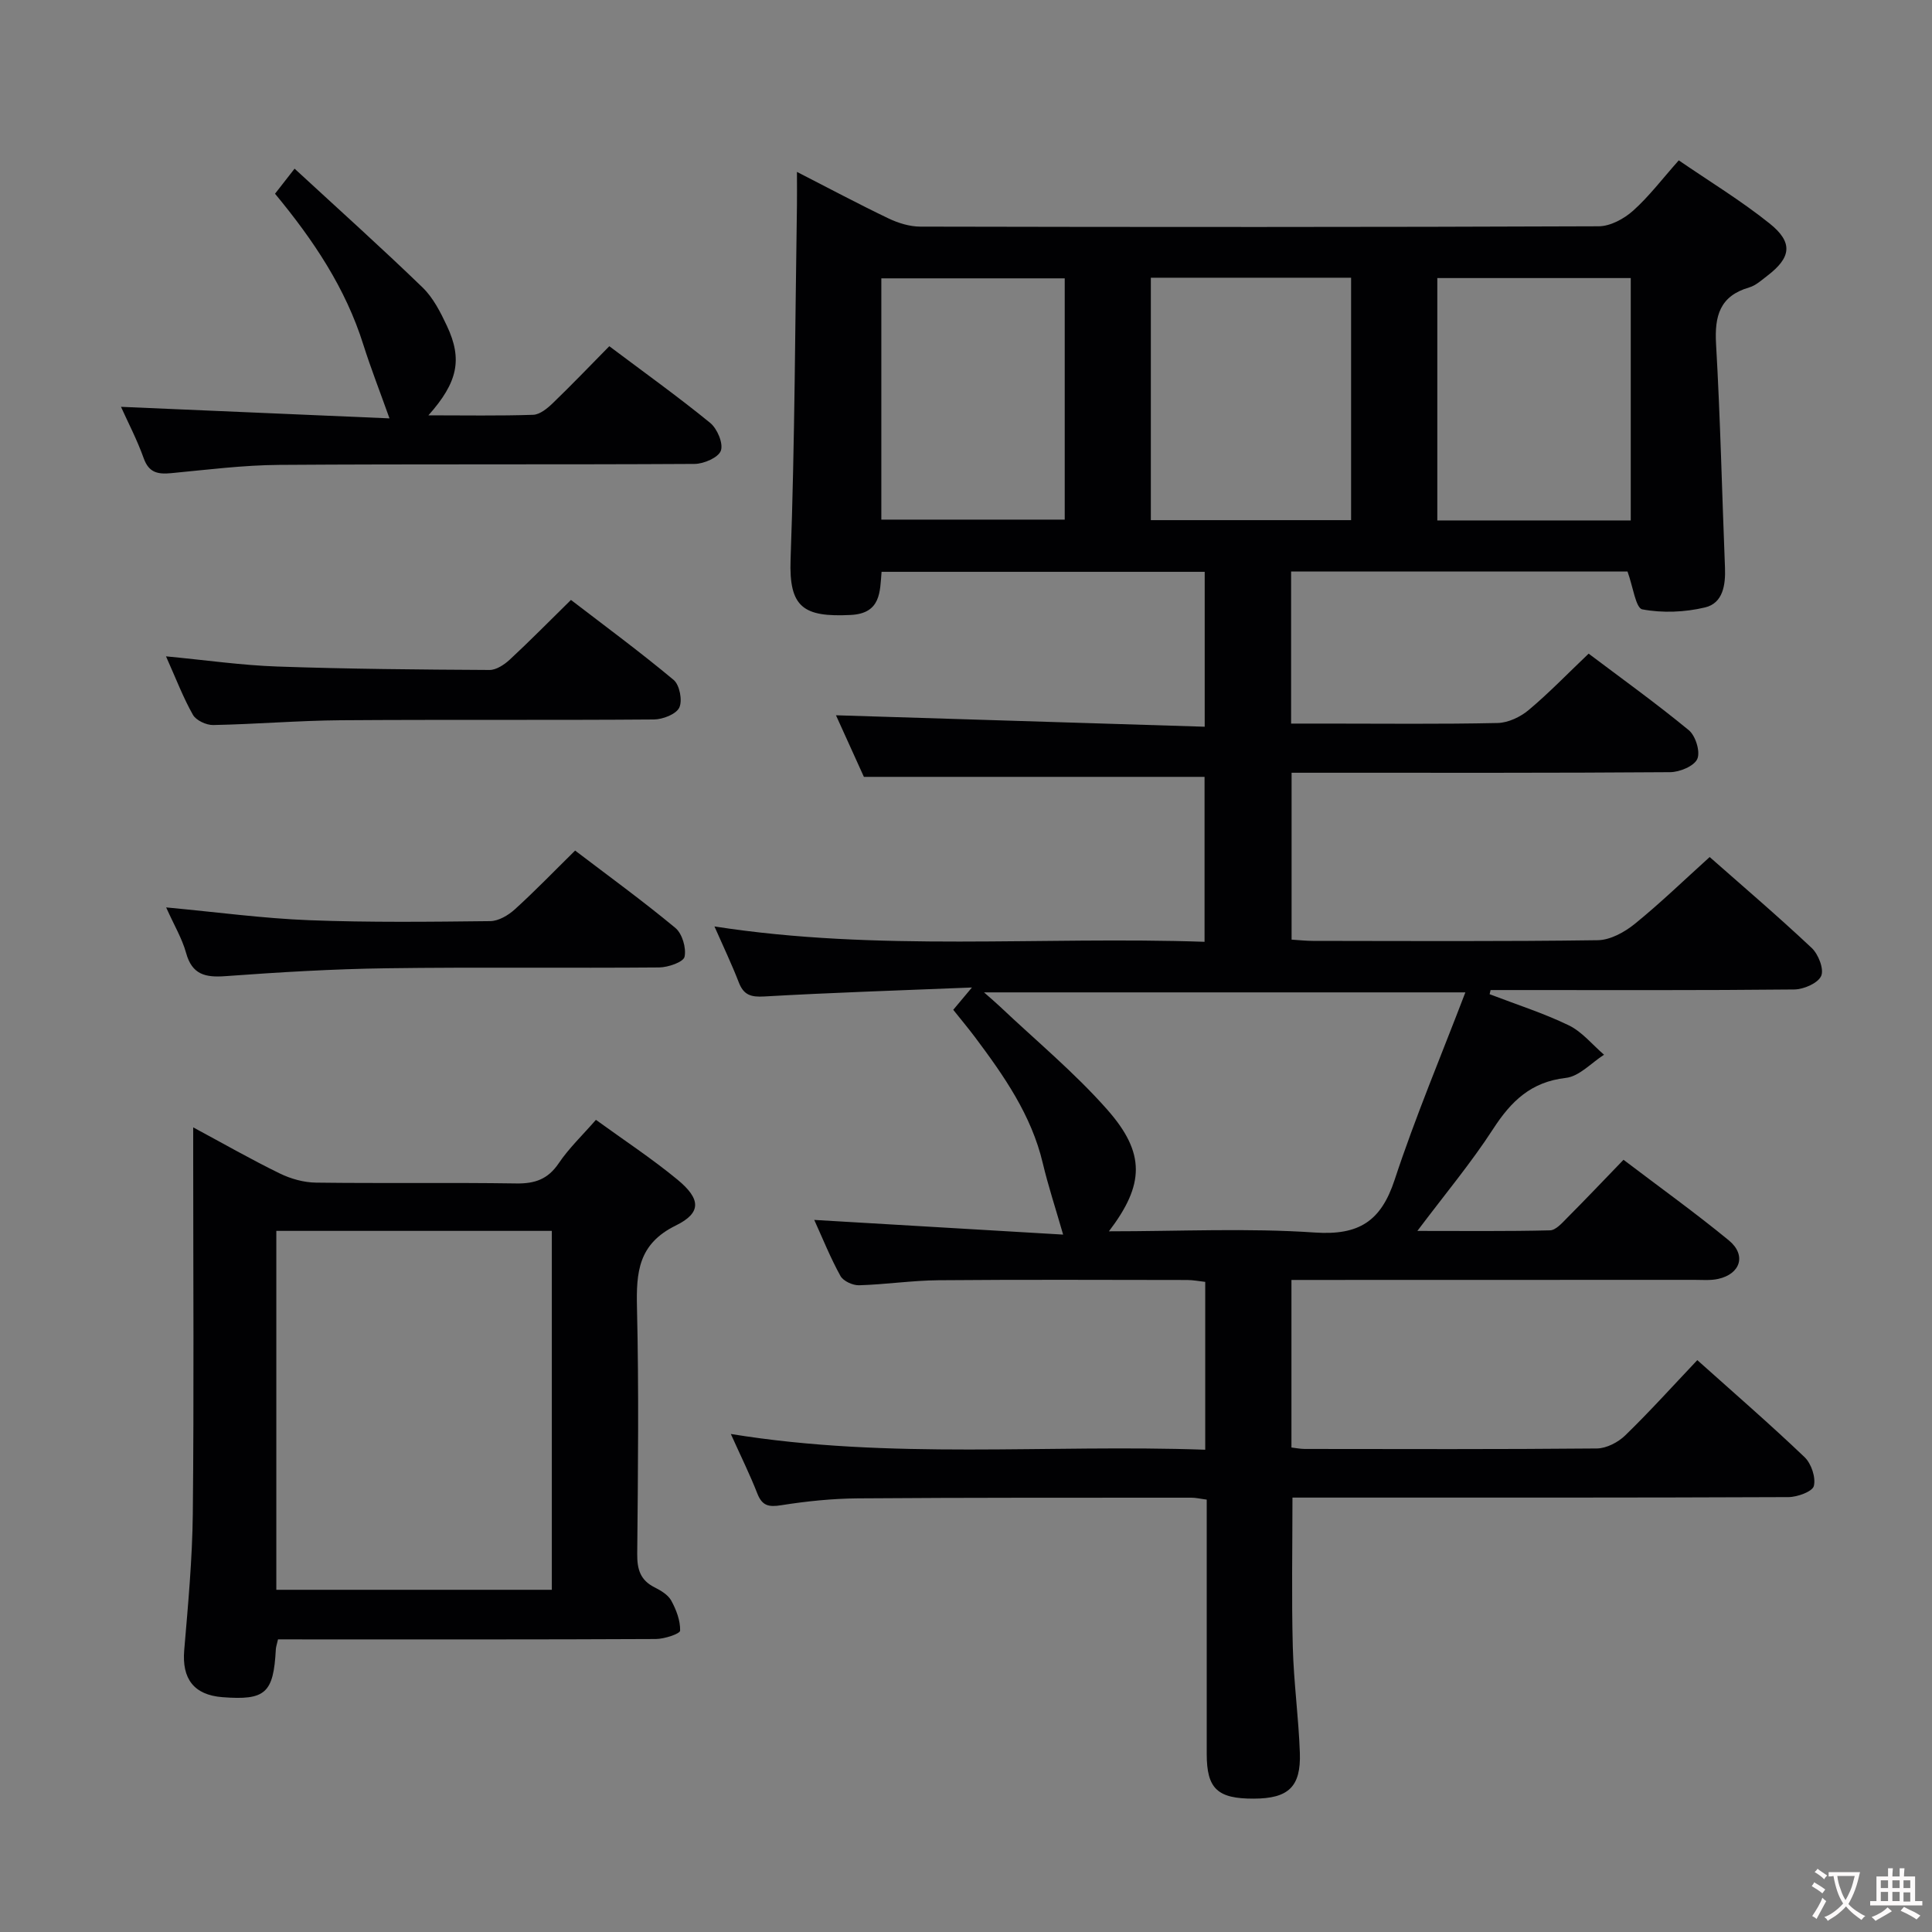 <svg enable-background="new 0 0 400 400" viewBox="0 0 400 400" xmlns="http://www.w3.org/2000/svg"><rect x="0" y="0" width="400" height="400" fill="#808080" stroke="none"/><g fill="#010103"><path d="m351.41 281.6c7.68 6.88 15.11 13.31 22.21 20.09 1.39 1.33 2.35 4.19 1.92 5.96-.28 1.16-3.42 2.31-5.28 2.31-32.16.14-64.33.1-96.49.1-1.99 0-3.98 0-6.18 0 0 10.46-.2 20.7.07 30.93.19 7.3 1.2 14.58 1.46 21.89.25 7.08-2.38 9.49-9.54 9.51-7.51.03-9.74-2.06-9.74-9.23-.01-15.67 0-31.33 0-47 0-1.8 0-3.61 0-5.68-1.33-.17-2.27-.41-3.21-.4-23 .01-46-.03-68.99.14-5.3.04-10.65.59-15.89 1.42-2.62.42-3.96.12-4.96-2.44-1.54-3.94-3.43-7.75-5.48-12.31 33.12 5.39 65.56 2.1 98.22 3.26 0-11.86 0-23.12 0-34.75-1.22-.13-2.48-.39-3.74-.39-17.17-.02-34.33-.1-51.5.05-5.48.05-10.94.88-16.42 1.04-1.31.04-3.27-.86-3.86-1.92-2.07-3.74-3.67-7.74-5.43-11.61 17.6 1.04 34.87 2.05 51.53 3.04-1.59-5.52-3.1-10.1-4.21-14.77-2.36-10-8.07-18.14-14.07-26.15-1.39-1.85-2.88-3.62-4.47-5.62 1.05-1.25 1.94-2.31 3.87-4.62-15.22.62-29.12 1.06-43 1.86-2.79.16-4.27-.31-5.28-2.94-1.43-3.7-3.15-7.29-5.03-11.56 33.91 5.27 67.51 2.02 101.47 3.18 0-11.68 0-22.91 0-34.15-23.16 0-46.5 0-70.53 0-1.75-3.85-3.9-8.6-5.78-12.75 25.46.79 50.68 1.57 76.34 2.37 0-11.21 0-21.44 0-32.07-22.09 0-44.31 0-66.9 0-.35 4.08-.09 8.62-6.39 8.93-9.8.49-12.8-1.56-12.45-11.46.88-24.46.94-48.95 1.32-73.42.03-1.99 0-3.99 0-6.85 6.64 3.4 12.73 6.65 18.95 9.63 2.01.96 4.36 1.69 6.56 1.7 46.83.1 93.66.12 140.49-.07 2.41-.01 5.24-1.55 7.12-3.23 3.32-2.97 6.05-6.6 9.45-10.42 6.4 4.39 12.92 8.35 18.82 13.08 4.91 3.93 4.46 7.04-.48 10.81-1.19.91-2.39 2.02-3.76 2.42-6.08 1.77-7.19 5.89-6.86 11.7.89 15.43 1.23 30.89 1.85 46.34.14 3.58-.43 7.33-4.12 8.21-4.18 1-8.82 1.19-13 .4-1.36-.26-1.92-4.71-3.06-7.83-22.54 0-45.94 0-69.65 0v31.48h7.27c11.83 0 23.67.14 35.49-.12 2.19-.05 4.72-1.25 6.44-2.7 4.2-3.52 8.02-7.49 12.4-11.66 6.63 5 13.87 10.2 20.74 15.85 1.4 1.15 2.42 4.46 1.76 5.95s-3.64 2.72-5.61 2.74c-24 .18-48 .12-71.99.12-2 0-3.99 0-6.4 0v34.55c1.5.09 2.95.26 4.41.26 19.67.02 39.33.14 58.99-.14 2.59-.04 5.53-1.66 7.64-3.37 5.27-4.27 10.16-9.01 15.52-13.85 6.55 5.78 14 12.13 21.13 18.83 1.38 1.3 2.59 4.4 1.95 5.8-.68 1.5-3.61 2.77-5.58 2.79-19.33.2-38.66.12-57.99.12-1.62 0-3.25 0-4.87 0-.07.29-.14.57-.2.86 5.49 2.11 11.13 3.9 16.4 6.45 2.76 1.34 4.88 4.01 7.29 6.08-2.63 1.68-5.13 4.49-7.92 4.8-7.19.82-11.3 4.8-15.01 10.52-4.58 7.07-10.02 13.58-15.72 21.16 9.69 0 18.58.1 27.46-.12 1.2-.03 2.48-1.5 3.5-2.53 3.87-3.88 7.64-7.86 11.72-12.08 7.61 5.78 14.9 11.01 21.81 16.69 3.68 3.03 2.42 6.96-2.23 7.98-1.6.35-3.32.19-4.98.19-27.65.02-55.31.02-83.35.02v34.69c.85.1 1.8.29 2.74.3 20.17.02 40.33.09 60.49-.1 1.99-.02 4.4-1.27 5.87-2.7 5.02-4.87 9.71-10.08 14.93-15.59zm-121.82-26.67c14.7 0 28.72-.7 42.62.25 9.13.62 13.7-2.31 16.53-10.9 4.29-13.03 9.64-25.7 14.65-38.82-33.75 0-66.35 0-99.66 0 1.5 1.33 2.39 2.07 3.23 2.87 7.48 7.08 15.48 13.7 22.27 21.39 7.98 9.04 7.72 15.55.36 25.21zm50.14-147.24c0-16.91 0-33.45 0-50.19-13.96 0-27.65 0-41.46 0v50.19zm57.9.06c0-17.1 0-33.66 0-50.18-13.61 0-26.84 0-40.05 0v50.18zm-155.16-.17h37.97c0-16.91 0-33.46 0-49.95-12.93 0-25.47 0-37.97 0z"/><path d="m57.56 339.41c-.25 1.08-.42 1.56-.45 2.04-.48 9.12-2.15 10.62-11.08 9.93-5.89-.46-8.39-3.82-7.89-9.72.8-9.44 1.68-18.9 1.78-28.36.25-24.48.08-48.97.08-73.45 0-1.82 0-3.64 0-6.44 6.34 3.41 12.02 6.66 17.9 9.53 2.29 1.12 4.99 1.88 7.52 1.91 13.82.18 27.65-.04 41.47.17 3.86.06 6.55-.87 8.78-4.17 2.12-3.14 4.93-5.81 7.71-9 5.71 4.15 11.53 7.97 16.87 12.37 4.85 4 5.04 6.87-.32 9.5-7.8 3.83-8.22 9.69-8.05 17.04.4 16.98.21 33.98.05 50.96-.03 3.18.63 5.43 3.57 6.91 1.31.66 2.81 1.55 3.47 2.75 1.04 1.89 1.9 4.15 1.84 6.23-.02.65-3.25 1.72-5.01 1.73-24.15.12-48.3.08-72.46.08-1.95-.01-3.91-.01-5.78-.01zm-.35-10.26h57.04c0-25.01 0-49.59 0-74.31-19.2 0-38.05 0-57.04 0z"/><path d="m25.05 84.23c18.69.8 37.25 1.6 55.59 2.39-1.97-5.53-3.86-10.35-5.42-15.27-3.66-11.65-10.26-21.56-18.28-31.24 1.07-1.37 2.14-2.74 4.05-5.19 9.07 8.37 17.94 16.32 26.5 24.6 2.2 2.13 3.72 5.13 5.05 7.97 3.25 6.92 2.24 11.67-3.84 18.5 7.54 0 14.62.13 21.69-.11 1.39-.05 2.94-1.33 4.07-2.42 3.93-3.79 7.71-7.74 11.69-11.78 7.17 5.39 14.2 10.42 20.88 15.87 1.46 1.19 2.75 4.23 2.22 5.75-.5 1.42-3.52 2.74-5.44 2.75-28.66.17-57.32 0-85.98.2-7.45.05-14.91 1-22.35 1.71-2.76.26-4.65-.05-5.73-3.09-1.37-3.84-3.28-7.48-4.7-10.64z"/><path d="m34.37 135.89c8.33.79 15.71 1.86 23.12 2.11 14.61.51 29.24.63 43.86.71 1.4.01 3.06-1.1 4.18-2.13 4.14-3.84 8.1-7.87 12.68-12.37 7.01 5.38 14.31 10.76 21.26 16.56 1.24 1.03 1.86 4.27 1.17 5.73-.65 1.37-3.41 2.44-5.25 2.46-21.62.17-43.25 0-64.87.16-8.79.07-17.58.82-26.38.99-1.43.03-3.54-.96-4.2-2.12-2.02-3.57-3.49-7.45-5.57-12.1z"/><path d="m34.4 187.87c10.53.98 20.07 2.28 29.65 2.65 12.47.48 24.97.33 37.45.19 1.72-.02 3.72-1.2 5.07-2.42 4.18-3.79 8.11-7.87 12.5-12.19 6.88 5.24 14 10.41 20.76 16.02 1.42 1.18 2.29 4.16 1.9 5.97-.24 1.1-3.4 2.19-5.26 2.21-18.81.16-37.63-.09-56.44.17-11.12.15-22.24.82-33.33 1.63-4.19.31-6.94-.3-8.18-4.83-.82-2.96-2.47-5.71-4.12-9.4z"/></g><path d="m377.9 391.2c-.2.3-.4.5-.6.8-.7-.6-1.4-1-2.2-1.5.2-.3.4-.5.5-.8.6.4 1.4.8 2.3 1.5zm-1.8 6.1c-.2-.2-.5-.4-.9-.6.4-.6.8-1.2 1.2-1.9s.7-1.3.9-1.9c.3.3.5.5.8.7-.7 1.3-1.4 2.6-2 3.7zm2.2-9c-.3.3-.5.5-.6.8-.6-.6-1.3-1.1-2-1.5.3-.3.5-.5.6-.7.6.5 1.3.9 2 1.4zm.3.2v-.9h2 4.5c-.3 1.3-.6 2.5-1 3.6s-.9 2.1-1.4 3c.4.5 1 1 1.6 1.4s1.2.8 1.9 1.1c-.3.2-.5.4-.8.8-.4-.3-1-.7-1.6-1.2s-1.2-1.1-1.6-1.6c-.5.6-1.1 1.1-1.7 1.6s-1.4.9-2.1 1.4c-.1-.3-.3-.5-.7-.8.6-.2 1.2-.5 1.9-1s1.4-1.1 2-1.8c-.5-.8-.9-1.6-1.2-2.5s-.6-2-.8-3.2c-.4.1-.7.1-1 .1zm2.5 2.7c.3 1 .7 1.7 1 2.2.3-.5.6-1.1 1-2s.6-1.9.9-3h-3.2-.4c.1.9.3 1.8.7 2.8z" fill="#fcfafa"/><path d="m396.5 388.5v1.5 3.6h1.5v.9c-.4 0-1 0-1.7 0h-7.9c-.5 0-.9 0-1.2 0v-.9h1.3v-3.5c0-.7 0-1.2 0-1.6h2.4c0-.8 0-1.4 0-1.7h1c0 .3-.1.8-.1 1.7h1.5c0-.8 0-1.4 0-1.7h1c0 .3-.1.9-.1 1.7zm-8.2 9.2c-.2-.3-.5-.5-.8-.8.8-.3 1.4-.6 1.9-.9s1-.7 1.4-1.1c.3.3.6.5.9.8-1.6 1-2.8 1.6-3.4 2zm2.6-6.8v-1.6h-1.5v1.6zm0 2.7v-1.9h-1.5v1.9zm2.4-2.7v-1.6h-1.5v1.6zm0 2.7v-1.9h-1.5v1.9zm.2 2 .7-.8c.4.2.9.5 1.6.8s1.3.7 1.8 1c-.3.3-.5.5-.8.8-.4-.3-1.5-1-3.3-1.8zm2-4.7v-1.6h-1.4v1.6zm0 2.8v-1.9h-1.4v1.9z" fill="#fcfafa"/></svg>